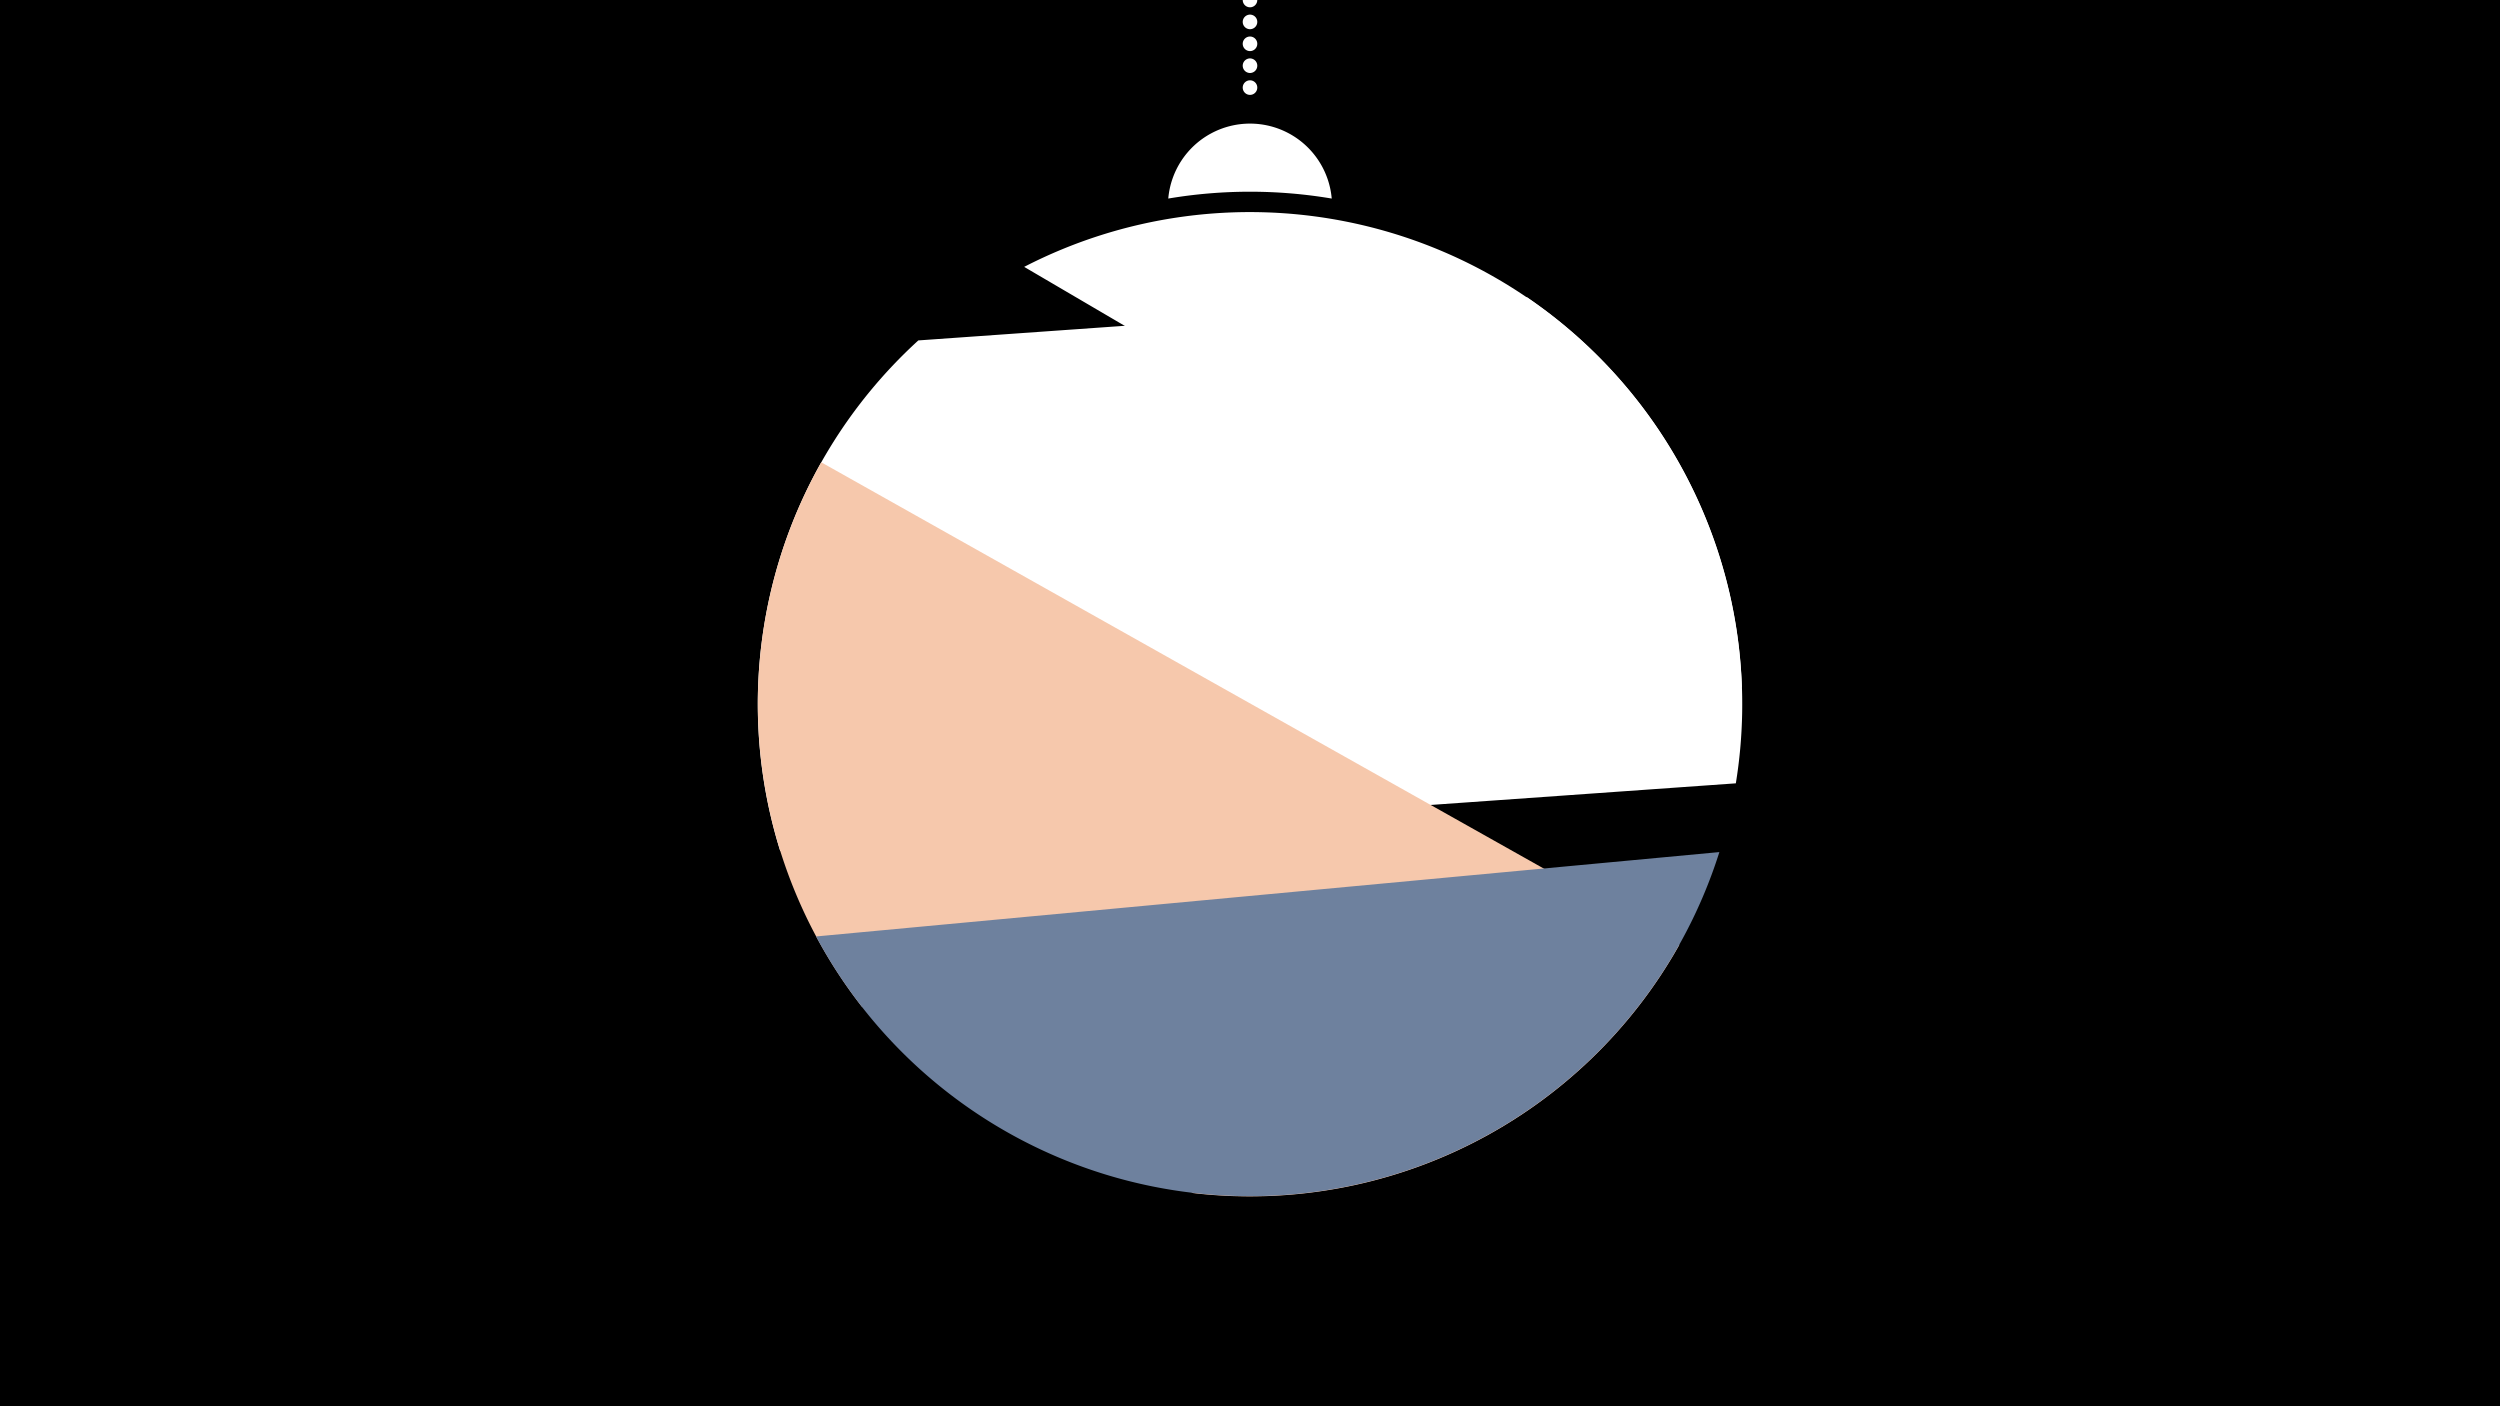 <svg width="1200" height="675" viewBox="-500 -500 1200 675" xmlns="http://www.w3.org/2000/svg"><path d="M-500-500h1200v675h-1200z" fill="#000"/><path d="M139.228,-404.694A 39.375 39.375 0 0 0 60.772 -404.694A 236 236 0 0 1 139.228 -404.694" fill="#fff"/><path d="M100,-500V-447.469" stroke="#fff" stroke-linecap="round" stroke-dasharray="0.01 10.5" stroke-width="7"/><path d="M-8.4-371.9l344.5 202a236.3 236.3 0 0 0-344.5-202" fill="#FFFFFF" /><path d="M-125.5-91.5l458.7-32.5a236.3 236.3 0 0 0-100.2-233.3l0 0-292.2 20.7a236.3 236.3 0 0 0-66.3 245.1" fill="#FFFFFF" /><path d="M-86.3-16.8l159.1 89.5a236.3 236.3 0 0 0 233.3-119.2l0 0-411.9-231.6a236.3 236.3 0 0 0 19.5 261.3" fill="#F6C8AC" /><path d="M-108.3-50.5l433.6-40.5a236.3 236.3 0 0 1-433.6 40.5" fill="#6E819E" /></svg>